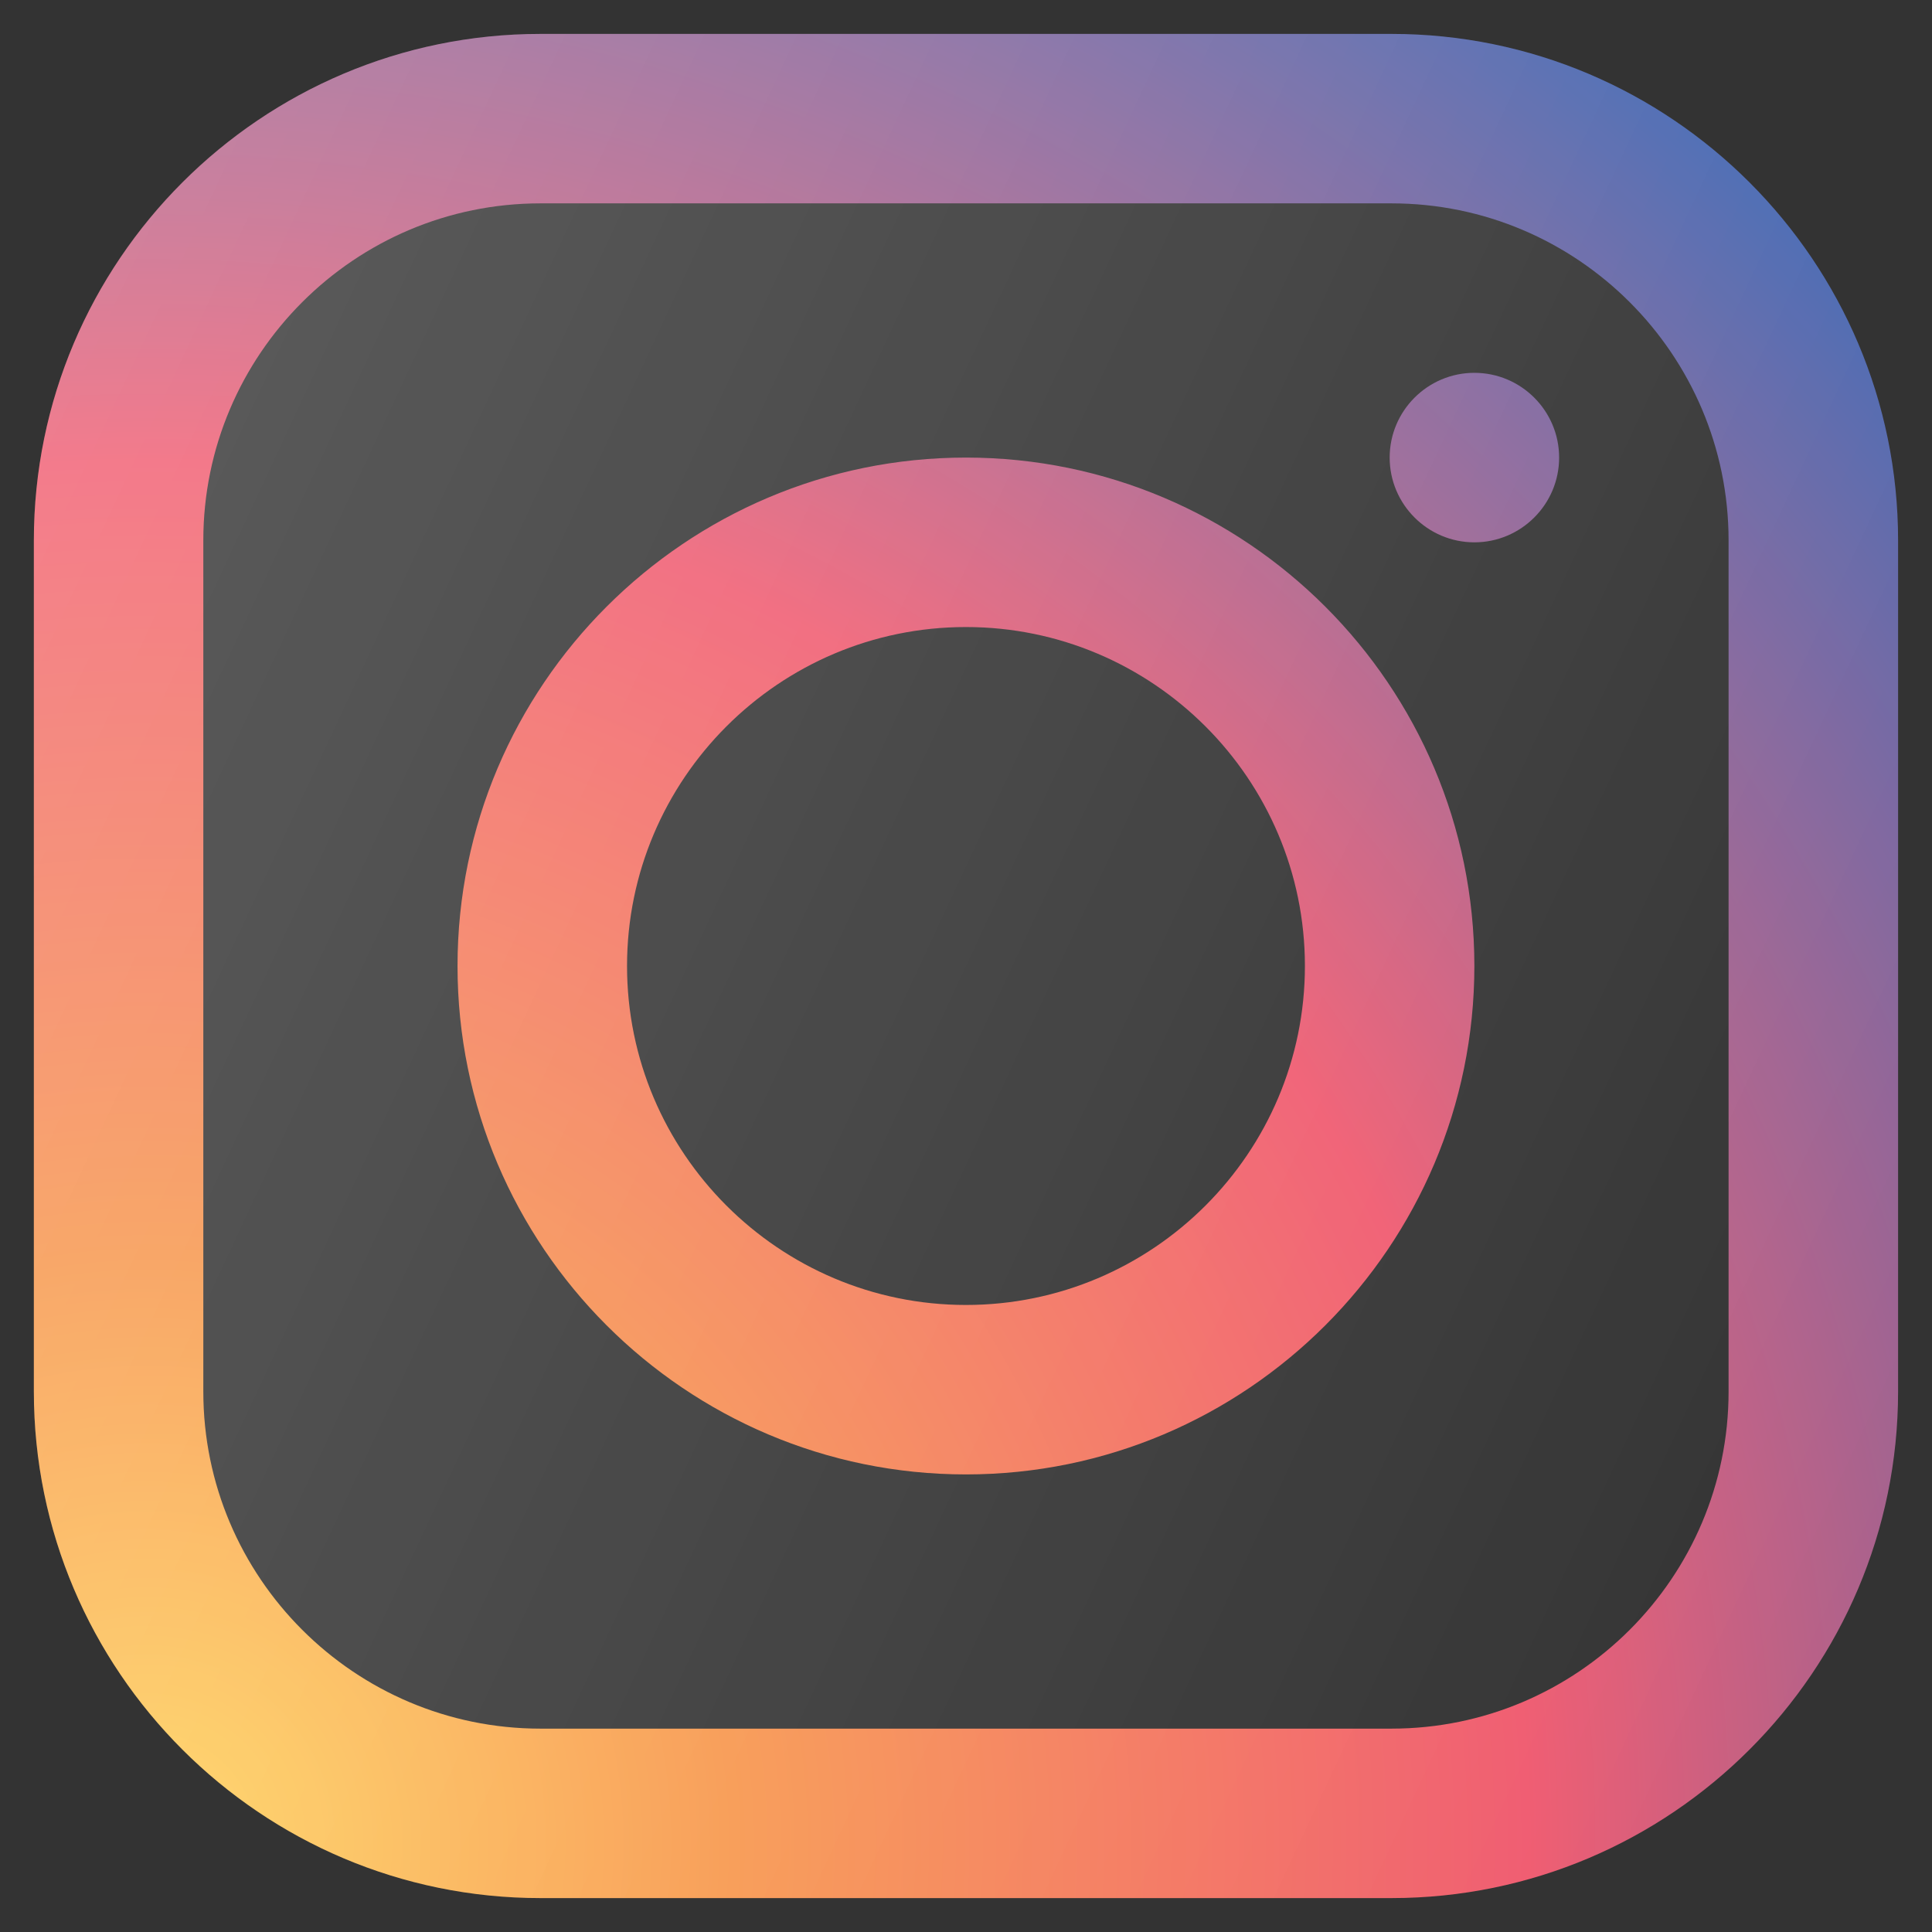 <svg width="38" height="38" viewBox="0 0 38 38" fill="none" xmlns="http://www.w3.org/2000/svg">
<rect x="0" y="0" width="38" height="38" fill="#333333" stroke="none"/>
<path d="M27.369 0.667H10.629C5.135 0.667 0.666 5.136 0.666 10.63V27.37C0.666 32.864 5.135 37.333 10.629 37.333H27.369C32.863 37.333 37.333 32.864 37.333 27.37V10.63C37.333 5.136 32.863 0.667 27.369 0.667ZM33.999 27.37C33.999 31.026 31.025 34 27.369 34H10.629C6.974 34 3.999 31.026 3.999 27.37V10.63C3.999 6.974 6.974 4 10.629 4H27.369C31.025 4 33.999 6.974 33.999 10.63V27.37ZM18.999 9C13.485 9 8.999 13.486 8.999 19C8.999 24.514 13.485 29 18.999 29C24.514 29 28.999 24.514 28.999 19C28.999 13.486 24.514 9 18.999 9ZM18.999 25.667C15.323 25.667 12.333 22.676 12.333 19C12.333 15.324 15.323 12.333 18.999 12.333C22.675 12.333 25.666 15.324 25.666 19C25.666 22.676 22.675 25.667 18.999 25.667ZM28.999 7.333C28.081 7.333 27.333 8.081 27.333 9C27.333 9.919 28.081 10.667 28.999 10.667C29.918 10.667 30.666 9.919 30.666 9C30.666 8.081 29.918 7.333 28.999 7.333Z" fill="url(#paint0_radial)"/>
<path d="M27.369 0.667H10.629C5.135 0.667 0.666 5.136 0.666 10.63V27.37C0.666 32.864 5.135 37.333 10.629 37.333H27.369C32.863 37.333 37.333 32.864 37.333 27.37V10.63C37.333 5.136 32.863 0.667 27.369 0.667Z" fill="url(#paint1_linear)"/>
<defs>
<radialGradient id="paint0_radial" cx="0" cy="0" r="1" gradientUnits="userSpaceOnUse" gradientTransform="translate(3.097 36.014) scale(44.692)">
<stop stop-color="#FFD35A"/>
<stop offset="0.255" stop-color="#F7964C"/>
<stop offset="0.6" stop-color="#F05B70"/>
<stop offset="0.717" stop-color="#BD6186"/>
<stop offset="0.853" stop-color="#85659B"/>
<stop offset="0.951" stop-color="#5C66A9"/>
<stop offset="1" stop-color="#4766B0"/>
</radialGradient>
<linearGradient id="paint1_linear" x1="-0.111" y1="10.089" x2="38.11" y2="27.911" gradientUnits="userSpaceOnUse">
<stop stop-color="white" stop-opacity="0.2"/>
<stop offset="1" stop-color="white" stop-opacity="0"/>
</linearGradient>
</defs>
</svg>
